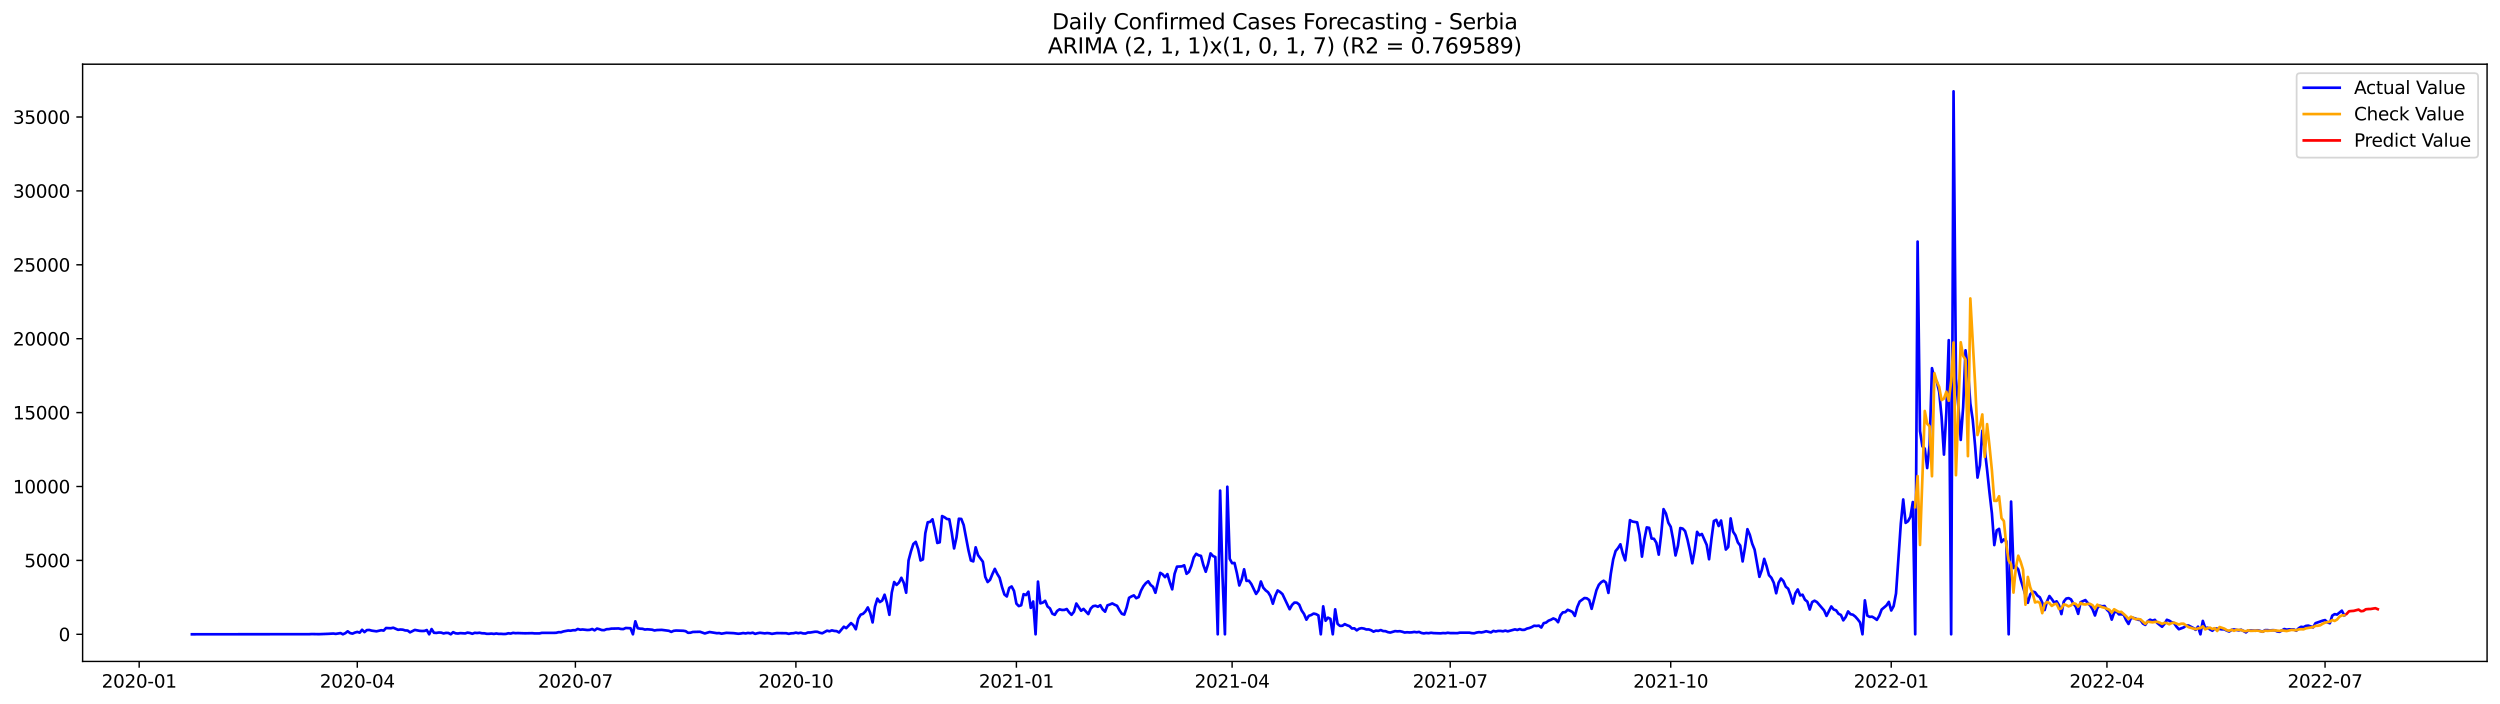 <?xml version="1.0" encoding="utf-8" standalone="no"?>
<!DOCTYPE svg PUBLIC "-//W3C//DTD SVG 1.1//EN"
  "http://www.w3.org/Graphics/SVG/1.1/DTD/svg11.dtd">
<svg xmlns:xlink="http://www.w3.org/1999/xlink" width="1392.412pt" height="392.274pt" viewBox="0 0 1392.412 392.274" xmlns="http://www.w3.org/2000/svg" version="1.1">
 <defs>
  <style type="text/css">*{stroke-linejoin: round; stroke-linecap: butt}</style>
 </defs>
 <g id="figure_1">
  <g id="patch_1">
   <path d="M 0 392.274 
L 1392.412 392.274 
L 1392.412 0 
L 0 0 
z
" style="fill: #ffffff"/>
  </g>
  <g id="axes_1">
   <g id="patch_2">
    <path d="M 46.013 368.396 
L 1385.213 368.396 
L 1385.213 35.755 
L 46.013 35.755 
z
" style="fill: #ffffff"/>
   </g>
   <g id="matplotlib.axis_1">
    <g id="xtick_1">
     <g id="line2d_1">
      <defs>
       <path id="md0fb410e6c" d="M 0 0 
L 0 3.5 
" style="stroke: #000000; stroke-width: 0.8"/>
      </defs>
      <g>
       <use xlink:href="#md0fb410e6c" x="77.517" y="368.396" style="stroke: #000000; stroke-width: 0.8"/>
      </g>
     </g>
     <g id="text_1">
      <!-- 2020-01 -->
      <g transform="translate(56.625 382.994)scale(0.1 -0.1)">
       <defs>
        <path id="DejaVuSans-32" d="M 1228 531 
L 3431 531 
L 3431 0 
L 469 0 
L 469 531 
Q 828 903 1448 1529 
Q 2069 2156 2228 2338 
Q 2531 2678 2651 2914 
Q 2772 3150 2772 3378 
Q 2772 3750 2511 3984 
Q 2250 4219 1831 4219 
Q 1534 4219 1204 4116 
Q 875 4013 500 3803 
L 500 4441 
Q 881 4594 1212 4672 
Q 1544 4750 1819 4750 
Q 2544 4750 2975 4387 
Q 3406 4025 3406 3419 
Q 3406 3131 3298 2873 
Q 3191 2616 2906 2266 
Q 2828 2175 2409 1742 
Q 1991 1309 1228 531 
z
" transform="scale(0.016)"/>
        <path id="DejaVuSans-30" d="M 2034 4250 
Q 1547 4250 1301 3770 
Q 1056 3291 1056 2328 
Q 1056 1369 1301 889 
Q 1547 409 2034 409 
Q 2525 409 2770 889 
Q 3016 1369 3016 2328 
Q 3016 3291 2770 3770 
Q 2525 4250 2034 4250 
z
M 2034 4750 
Q 2819 4750 3233 4129 
Q 3647 3509 3647 2328 
Q 3647 1150 3233 529 
Q 2819 -91 2034 -91 
Q 1250 -91 836 529 
Q 422 1150 422 2328 
Q 422 3509 836 4129 
Q 1250 4750 2034 4750 
z
" transform="scale(0.016)"/>
        <path id="DejaVuSans-2d" d="M 313 2009 
L 1997 2009 
L 1997 1497 
L 313 1497 
L 313 2009 
z
" transform="scale(0.016)"/>
        <path id="DejaVuSans-31" d="M 794 531 
L 1825 531 
L 1825 4091 
L 703 3866 
L 703 4441 
L 1819 4666 
L 2450 4666 
L 2450 531 
L 3481 531 
L 3481 0 
L 794 0 
L 794 531 
z
" transform="scale(0.016)"/>
       </defs>
       <use xlink:href="#DejaVuSans-32"/>
       <use xlink:href="#DejaVuSans-30" x="63.623"/>
       <use xlink:href="#DejaVuSans-32" x="127.246"/>
       <use xlink:href="#DejaVuSans-30" x="190.869"/>
       <use xlink:href="#DejaVuSans-2d" x="254.492"/>
       <use xlink:href="#DejaVuSans-30" x="290.576"/>
       <use xlink:href="#DejaVuSans-31" x="354.199"/>
      </g>
     </g>
    </g>
    <g id="xtick_2">
     <g id="line2d_2">
      <g>
       <use xlink:href="#md0fb410e6c" x="198.995" y="368.396" style="stroke: #000000; stroke-width: 0.8"/>
      </g>
     </g>
     <g id="text_2">
      <!-- 2020-04 -->
      <g transform="translate(178.104 382.994)scale(0.1 -0.1)">
       <defs>
        <path id="DejaVuSans-34" d="M 2419 4116 
L 825 1625 
L 2419 1625 
L 2419 4116 
z
M 2253 4666 
L 3047 4666 
L 3047 1625 
L 3713 1625 
L 3713 1100 
L 3047 1100 
L 3047 0 
L 2419 0 
L 2419 1100 
L 313 1100 
L 313 1709 
L 2253 4666 
z
" transform="scale(0.016)"/>
       </defs>
       <use xlink:href="#DejaVuSans-32"/>
       <use xlink:href="#DejaVuSans-30" x="63.623"/>
       <use xlink:href="#DejaVuSans-32" x="127.246"/>
       <use xlink:href="#DejaVuSans-30" x="190.869"/>
       <use xlink:href="#DejaVuSans-2d" x="254.492"/>
       <use xlink:href="#DejaVuSans-30" x="290.576"/>
       <use xlink:href="#DejaVuSans-34" x="354.199"/>
      </g>
     </g>
    </g>
    <g id="xtick_3">
     <g id="line2d_3">
      <g>
       <use xlink:href="#md0fb410e6c" x="320.474" y="368.396" style="stroke: #000000; stroke-width: 0.8"/>
      </g>
     </g>
     <g id="text_3">
      <!-- 2020-07 -->
      <g transform="translate(299.582 382.994)scale(0.1 -0.1)">
       <defs>
        <path id="DejaVuSans-37" d="M 525 4666 
L 3525 4666 
L 3525 4397 
L 1831 0 
L 1172 0 
L 2766 4134 
L 525 4134 
L 525 4666 
z
" transform="scale(0.016)"/>
       </defs>
       <use xlink:href="#DejaVuSans-32"/>
       <use xlink:href="#DejaVuSans-30" x="63.623"/>
       <use xlink:href="#DejaVuSans-32" x="127.246"/>
       <use xlink:href="#DejaVuSans-30" x="190.869"/>
       <use xlink:href="#DejaVuSans-2d" x="254.492"/>
       <use xlink:href="#DejaVuSans-30" x="290.576"/>
       <use xlink:href="#DejaVuSans-37" x="354.199"/>
      </g>
     </g>
    </g>
    <g id="xtick_4">
     <g id="line2d_4">
      <g>
       <use xlink:href="#md0fb410e6c" x="443.287" y="368.396" style="stroke: #000000; stroke-width: 0.8"/>
      </g>
     </g>
     <g id="text_4">
      <!-- 2020-10 -->
      <g transform="translate(422.396 382.994)scale(0.1 -0.1)">
       <use xlink:href="#DejaVuSans-32"/>
       <use xlink:href="#DejaVuSans-30" x="63.623"/>
       <use xlink:href="#DejaVuSans-32" x="127.246"/>
       <use xlink:href="#DejaVuSans-30" x="190.869"/>
       <use xlink:href="#DejaVuSans-2d" x="254.492"/>
       <use xlink:href="#DejaVuSans-31" x="290.576"/>
       <use xlink:href="#DejaVuSans-30" x="354.199"/>
      </g>
     </g>
    </g>
    <g id="xtick_5">
     <g id="line2d_5">
      <g>
       <use xlink:href="#md0fb410e6c" x="566.101" y="368.396" style="stroke: #000000; stroke-width: 0.8"/>
      </g>
     </g>
     <g id="text_5">
      <!-- 2021-01 -->
      <g transform="translate(545.209 382.994)scale(0.1 -0.1)">
       <use xlink:href="#DejaVuSans-32"/>
       <use xlink:href="#DejaVuSans-30" x="63.623"/>
       <use xlink:href="#DejaVuSans-32" x="127.246"/>
       <use xlink:href="#DejaVuSans-31" x="190.869"/>
       <use xlink:href="#DejaVuSans-2d" x="254.492"/>
       <use xlink:href="#DejaVuSans-30" x="290.576"/>
       <use xlink:href="#DejaVuSans-31" x="354.199"/>
      </g>
     </g>
    </g>
    <g id="xtick_6">
     <g id="line2d_6">
      <g>
       <use xlink:href="#md0fb410e6c" x="686.244" y="368.396" style="stroke: #000000; stroke-width: 0.8"/>
      </g>
     </g>
     <g id="text_6">
      <!-- 2021-04 -->
      <g transform="translate(665.353 382.994)scale(0.1 -0.1)">
       <use xlink:href="#DejaVuSans-32"/>
       <use xlink:href="#DejaVuSans-30" x="63.623"/>
       <use xlink:href="#DejaVuSans-32" x="127.246"/>
       <use xlink:href="#DejaVuSans-31" x="190.869"/>
       <use xlink:href="#DejaVuSans-2d" x="254.492"/>
       <use xlink:href="#DejaVuSans-30" x="290.576"/>
       <use xlink:href="#DejaVuSans-34" x="354.199"/>
      </g>
     </g>
    </g>
    <g id="xtick_7">
     <g id="line2d_7">
      <g>
       <use xlink:href="#md0fb410e6c" x="807.723" y="368.396" style="stroke: #000000; stroke-width: 0.8"/>
      </g>
     </g>
     <g id="text_7">
      <!-- 2021-07 -->
      <g transform="translate(786.831 382.994)scale(0.1 -0.1)">
       <use xlink:href="#DejaVuSans-32"/>
       <use xlink:href="#DejaVuSans-30" x="63.623"/>
       <use xlink:href="#DejaVuSans-32" x="127.246"/>
       <use xlink:href="#DejaVuSans-31" x="190.869"/>
       <use xlink:href="#DejaVuSans-2d" x="254.492"/>
       <use xlink:href="#DejaVuSans-30" x="290.576"/>
       <use xlink:href="#DejaVuSans-37" x="354.199"/>
      </g>
     </g>
    </g>
    <g id="xtick_8">
     <g id="line2d_8">
      <g>
       <use xlink:href="#md0fb410e6c" x="930.536" y="368.396" style="stroke: #000000; stroke-width: 0.8"/>
      </g>
     </g>
     <g id="text_8">
      <!-- 2021-10 -->
      <g transform="translate(909.645 382.994)scale(0.1 -0.1)">
       <use xlink:href="#DejaVuSans-32"/>
       <use xlink:href="#DejaVuSans-30" x="63.623"/>
       <use xlink:href="#DejaVuSans-32" x="127.246"/>
       <use xlink:href="#DejaVuSans-31" x="190.869"/>
       <use xlink:href="#DejaVuSans-2d" x="254.492"/>
       <use xlink:href="#DejaVuSans-31" x="290.576"/>
       <use xlink:href="#DejaVuSans-30" x="354.199"/>
      </g>
     </g>
    </g>
    <g id="xtick_9">
     <g id="line2d_9">
      <g>
       <use xlink:href="#md0fb410e6c" x="1053.349" y="368.396" style="stroke: #000000; stroke-width: 0.8"/>
      </g>
     </g>
     <g id="text_9">
      <!-- 2022-01 -->
      <g transform="translate(1032.458 382.994)scale(0.1 -0.1)">
       <use xlink:href="#DejaVuSans-32"/>
       <use xlink:href="#DejaVuSans-30" x="63.623"/>
       <use xlink:href="#DejaVuSans-32" x="127.246"/>
       <use xlink:href="#DejaVuSans-32" x="190.869"/>
       <use xlink:href="#DejaVuSans-2d" x="254.492"/>
       <use xlink:href="#DejaVuSans-30" x="290.576"/>
       <use xlink:href="#DejaVuSans-31" x="354.199"/>
      </g>
     </g>
    </g>
    <g id="xtick_10">
     <g id="line2d_10">
      <g>
       <use xlink:href="#md0fb410e6c" x="1173.493" y="368.396" style="stroke: #000000; stroke-width: 0.8"/>
      </g>
     </g>
     <g id="text_10">
      <!-- 2022-04 -->
      <g transform="translate(1152.601 382.994)scale(0.1 -0.1)">
       <use xlink:href="#DejaVuSans-32"/>
       <use xlink:href="#DejaVuSans-30" x="63.623"/>
       <use xlink:href="#DejaVuSans-32" x="127.246"/>
       <use xlink:href="#DejaVuSans-32" x="190.869"/>
       <use xlink:href="#DejaVuSans-2d" x="254.492"/>
       <use xlink:href="#DejaVuSans-30" x="290.576"/>
       <use xlink:href="#DejaVuSans-34" x="354.199"/>
      </g>
     </g>
    </g>
    <g id="xtick_11">
     <g id="line2d_11">
      <g>
       <use xlink:href="#md0fb410e6c" x="1294.971" y="368.396" style="stroke: #000000; stroke-width: 0.8"/>
      </g>
     </g>
     <g id="text_11">
      <!-- 2022-07 -->
      <g transform="translate(1274.08 382.994)scale(0.1 -0.1)">
       <use xlink:href="#DejaVuSans-32"/>
       <use xlink:href="#DejaVuSans-30" x="63.623"/>
       <use xlink:href="#DejaVuSans-32" x="127.246"/>
       <use xlink:href="#DejaVuSans-32" x="190.869"/>
       <use xlink:href="#DejaVuSans-2d" x="254.492"/>
       <use xlink:href="#DejaVuSans-30" x="290.576"/>
       <use xlink:href="#DejaVuSans-37" x="354.199"/>
      </g>
     </g>
    </g>
   </g>
   <g id="matplotlib.axis_2">
    <g id="ytick_1">
     <g id="line2d_12">
      <defs>
       <path id="m4ee1e37793" d="M 0 0 
L -3.5 0 
" style="stroke: #000000; stroke-width: 0.8"/>
      </defs>
      <g>
       <use xlink:href="#m4ee1e37793" x="46.013" y="353.276" style="stroke: #000000; stroke-width: 0.8"/>
      </g>
     </g>
     <g id="text_12">
      <!-- 0 -->
      <g transform="translate(32.65 357.075)scale(0.1 -0.1)">
       <use xlink:href="#DejaVuSans-30"/>
      </g>
     </g>
    </g>
    <g id="ytick_2">
     <g id="line2d_13">
      <g>
       <use xlink:href="#m4ee1e37793" x="46.013" y="312.118" style="stroke: #000000; stroke-width: 0.8"/>
      </g>
     </g>
     <g id="text_13">
      <!-- 5000 -->
      <g transform="translate(13.562 315.917)scale(0.1 -0.1)">
       <defs>
        <path id="DejaVuSans-35" d="M 691 4666 
L 3169 4666 
L 3169 4134 
L 1269 4134 
L 1269 2991 
Q 1406 3038 1543 3061 
Q 1681 3084 1819 3084 
Q 2600 3084 3056 2656 
Q 3513 2228 3513 1497 
Q 3513 744 3044 326 
Q 2575 -91 1722 -91 
Q 1428 -91 1123 -41 
Q 819 9 494 109 
L 494 744 
Q 775 591 1075 516 
Q 1375 441 1709 441 
Q 2250 441 2565 725 
Q 2881 1009 2881 1497 
Q 2881 1984 2565 2268 
Q 2250 2553 1709 2553 
Q 1456 2553 1204 2497 
Q 953 2441 691 2322 
L 691 4666 
z
" transform="scale(0.016)"/>
       </defs>
       <use xlink:href="#DejaVuSans-35"/>
       <use xlink:href="#DejaVuSans-30" x="63.623"/>
       <use xlink:href="#DejaVuSans-30" x="127.246"/>
       <use xlink:href="#DejaVuSans-30" x="190.869"/>
      </g>
     </g>
    </g>
    <g id="ytick_3">
     <g id="line2d_14">
      <g>
       <use xlink:href="#m4ee1e37793" x="46.013" y="270.961" style="stroke: #000000; stroke-width: 0.8"/>
      </g>
     </g>
     <g id="text_14">
      <!-- 10000 -->
      <g transform="translate(7.2 274.76)scale(0.1 -0.1)">
       <use xlink:href="#DejaVuSans-31"/>
       <use xlink:href="#DejaVuSans-30" x="63.623"/>
       <use xlink:href="#DejaVuSans-30" x="127.246"/>
       <use xlink:href="#DejaVuSans-30" x="190.869"/>
       <use xlink:href="#DejaVuSans-30" x="254.492"/>
      </g>
     </g>
    </g>
    <g id="ytick_4">
     <g id="line2d_15">
      <g>
       <use xlink:href="#m4ee1e37793" x="46.013" y="229.803" style="stroke: #000000; stroke-width: 0.8"/>
      </g>
     </g>
     <g id="text_15">
      <!-- 15000 -->
      <g transform="translate(7.2 233.602)scale(0.1 -0.1)">
       <use xlink:href="#DejaVuSans-31"/>
       <use xlink:href="#DejaVuSans-35" x="63.623"/>
       <use xlink:href="#DejaVuSans-30" x="127.246"/>
       <use xlink:href="#DejaVuSans-30" x="190.869"/>
       <use xlink:href="#DejaVuSans-30" x="254.492"/>
      </g>
     </g>
    </g>
    <g id="ytick_5">
     <g id="line2d_16">
      <g>
       <use xlink:href="#m4ee1e37793" x="46.013" y="188.646" style="stroke: #000000; stroke-width: 0.8"/>
      </g>
     </g>
     <g id="text_16">
      <!-- 20000 -->
      <g transform="translate(7.2 192.445)scale(0.1 -0.1)">
       <use xlink:href="#DejaVuSans-32"/>
       <use xlink:href="#DejaVuSans-30" x="63.623"/>
       <use xlink:href="#DejaVuSans-30" x="127.246"/>
       <use xlink:href="#DejaVuSans-30" x="190.869"/>
       <use xlink:href="#DejaVuSans-30" x="254.492"/>
      </g>
     </g>
    </g>
    <g id="ytick_6">
     <g id="line2d_17">
      <g>
       <use xlink:href="#m4ee1e37793" x="46.013" y="147.488" style="stroke: #000000; stroke-width: 0.8"/>
      </g>
     </g>
     <g id="text_17">
      <!-- 25000 -->
      <g transform="translate(7.2 151.288)scale(0.1 -0.1)">
       <use xlink:href="#DejaVuSans-32"/>
       <use xlink:href="#DejaVuSans-35" x="63.623"/>
       <use xlink:href="#DejaVuSans-30" x="127.246"/>
       <use xlink:href="#DejaVuSans-30" x="190.869"/>
       <use xlink:href="#DejaVuSans-30" x="254.492"/>
      </g>
     </g>
    </g>
    <g id="ytick_7">
     <g id="line2d_18">
      <g>
       <use xlink:href="#m4ee1e37793" x="46.013" y="106.331" style="stroke: #000000; stroke-width: 0.8"/>
      </g>
     </g>
     <g id="text_18">
      <!-- 30000 -->
      <g transform="translate(7.2 110.13)scale(0.1 -0.1)">
       <defs>
        <path id="DejaVuSans-33" d="M 2597 2516 
Q 3050 2419 3304 2112 
Q 3559 1806 3559 1356 
Q 3559 666 3084 287 
Q 2609 -91 1734 -91 
Q 1441 -91 1130 -33 
Q 819 25 488 141 
L 488 750 
Q 750 597 1062 519 
Q 1375 441 1716 441 
Q 2309 441 2620 675 
Q 2931 909 2931 1356 
Q 2931 1769 2642 2001 
Q 2353 2234 1838 2234 
L 1294 2234 
L 1294 2753 
L 1863 2753 
Q 2328 2753 2575 2939 
Q 2822 3125 2822 3475 
Q 2822 3834 2567 4026 
Q 2313 4219 1838 4219 
Q 1578 4219 1281 4162 
Q 984 4106 628 3988 
L 628 4550 
Q 988 4650 1302 4700 
Q 1616 4750 1894 4750 
Q 2613 4750 3031 4423 
Q 3450 4097 3450 3541 
Q 3450 3153 3228 2886 
Q 3006 2619 2597 2516 
z
" transform="scale(0.016)"/>
       </defs>
       <use xlink:href="#DejaVuSans-33"/>
       <use xlink:href="#DejaVuSans-30" x="63.623"/>
       <use xlink:href="#DejaVuSans-30" x="127.246"/>
       <use xlink:href="#DejaVuSans-30" x="190.869"/>
       <use xlink:href="#DejaVuSans-30" x="254.492"/>
      </g>
     </g>
    </g>
    <g id="ytick_8">
     <g id="line2d_19">
      <g>
       <use xlink:href="#m4ee1e37793" x="46.013" y="65.174" style="stroke: #000000; stroke-width: 0.8"/>
      </g>
     </g>
     <g id="text_19">
      <!-- 35000 -->
      <g transform="translate(7.2 68.973)scale(0.1 -0.1)">
       <use xlink:href="#DejaVuSans-33"/>
       <use xlink:href="#DejaVuSans-35" x="63.623"/>
       <use xlink:href="#DejaVuSans-30" x="127.246"/>
       <use xlink:href="#DejaVuSans-30" x="190.869"/>
       <use xlink:href="#DejaVuSans-30" x="254.492"/>
      </g>
     </g>
    </g>
   </g>
   <g id="line2d_20">
    <path d="M 106.885 353.276 
L 172.297 353.218 
L 173.632 353.144 
L 177.636 353.218 
L 182.976 353.012 
L 185.646 352.856 
L 186.981 353.053 
L 189.651 352.609 
L 190.986 353.276 
L 192.321 352.675 
L 193.656 351.613 
L 194.99 352.601 
L 196.325 352.913 
L 197.66 352.329 
L 198.995 351.958 
L 200.33 352.362 
L 201.665 350.765 
L 203 352.057 
L 204.335 350.938 
L 205.67 350.872 
L 207.005 351.242 
L 209.675 351.621 
L 212.345 351.012 
L 213.679 351.218 
L 215.014 349.785 
L 217.684 349.917 
L 219.019 349.612 
L 221.689 350.773 
L 223.024 350.608 
L 224.359 350.707 
L 225.694 351.135 
L 227.029 351.185 
L 228.364 352.189 
L 231.034 350.839 
L 233.703 351.358 
L 235.038 351.448 
L 236.373 351.407 
L 237.708 350.93 
L 239.043 353.276 
L 240.378 350.37 
L 241.713 352.436 
L 243.048 352.51 
L 244.383 352.288 
L 245.718 352.337 
L 247.053 352.806 
L 248.388 352.494 
L 249.723 352.543 
L 251.057 353.276 
L 252.392 352.09 
L 253.727 352.724 
L 255.062 352.847 
L 256.397 352.625 
L 259.067 352.798 
L 260.402 352.337 
L 261.737 352.543 
L 263.072 352.996 
L 264.407 352.452 
L 265.742 352.568 
L 267.077 352.411 
L 268.412 352.716 
L 269.746 352.724 
L 271.081 352.996 
L 272.416 352.996 
L 273.751 352.88 
L 275.086 353.07 
L 276.421 352.831 
L 277.756 353.053 
L 279.091 353.02 
L 280.426 353.127 
L 281.761 353.078 
L 283.096 352.708 
L 284.431 352.88 
L 285.766 352.485 
L 287.101 352.666 
L 288.435 352.601 
L 292.44 352.732 
L 296.445 352.65 
L 297.78 352.79 
L 300.45 352.79 
L 301.785 352.485 
L 308.459 352.485 
L 309.794 352.436 
L 311.129 352.098 
L 312.464 352.148 
L 313.799 351.687 
L 316.469 351.185 
L 317.804 351.283 
L 319.139 351.004 
L 320.474 351.037 
L 321.809 350.32 
L 323.144 350.732 
L 324.479 350.6 
L 327.148 350.897 
L 328.483 350.814 
L 329.818 350.337 
L 331.153 351.086 
L 332.488 350.098 
L 333.823 350.436 
L 335.158 350.913 
L 336.493 350.979 
L 337.828 350.444 
L 339.163 350.386 
L 340.498 350.123 
L 343.168 350.073 
L 344.502 350.016 
L 345.837 350.32 
L 347.172 350.378 
L 348.507 349.769 
L 351.177 349.909 
L 352.512 353.276 
L 353.847 346.048 
L 355.182 349.892 
L 356.517 350.156 
L 357.852 350.213 
L 359.187 350.633 
L 360.522 350.485 
L 363.191 350.716 
L 364.526 351.152 
L 365.861 350.913 
L 368.531 350.814 
L 372.536 351.333 
L 373.871 351.934 
L 375.206 351.341 
L 376.541 351.185 
L 380.546 351.316 
L 381.88 351.539 
L 383.215 352.452 
L 384.55 352.387 
L 385.885 351.975 
L 389.89 351.876 
L 392.56 352.806 
L 395.23 352.008 
L 399.235 352.658 
L 400.569 352.592 
L 401.904 352.938 
L 404.574 352.461 
L 408.579 352.642 
L 411.249 352.979 
L 412.584 352.839 
L 413.919 352.584 
L 415.254 352.798 
L 416.589 352.518 
L 417.924 352.683 
L 419.258 352.387 
L 420.593 353.037 
L 421.928 352.666 
L 423.263 352.436 
L 425.933 352.765 
L 427.268 352.592 
L 428.603 352.716 
L 429.938 353.029 
L 432.608 352.609 
L 436.613 352.666 
L 437.947 352.683 
L 439.282 353.029 
L 440.617 352.74 
L 441.952 352.683 
L 443.287 352.362 
L 444.622 352.675 
L 445.957 352.395 
L 447.292 352.79 
L 448.627 352.856 
L 449.962 352.288 
L 451.297 352.279 
L 453.967 351.851 
L 455.301 351.893 
L 456.636 352.436 
L 457.971 352.724 
L 460.641 351.259 
L 461.976 351.605 
L 463.311 351.094 
L 464.646 351.407 
L 465.981 351.514 
L 467.316 352.271 
L 469.986 349.061 
L 471.321 349.851 
L 473.99 347.044 
L 475.325 348.221 
L 476.66 350.469 
L 477.995 344.608 
L 479.33 342.344 
L 480.665 341.883 
L 482 340.558 
L 483.335 338.319 
L 484.67 341.348 
L 486.005 346.674 
L 487.34 337.817 
L 488.675 333.421 
L 490.01 335.323 
L 491.345 334.491 
L 492.679 331.24 
L 494.014 335.891 
L 495.349 342.426 
L 496.684 330.038 
L 498.019 324.169 
L 499.354 325.774 
L 500.689 324.474 
L 502.024 321.815 
L 503.359 324.613 
L 504.694 330.12 
L 506.029 312.167 
L 507.364 307.072 
L 508.699 302.989 
L 510.034 301.796 
L 511.368 305.747 
L 512.703 312.159 
L 514.038 311.567 
L 515.373 296.956 
L 516.708 290.889 
L 518.043 290.667 
L 519.378 289.235 
L 520.713 295.318 
L 522.048 302.413 
L 523.383 302.043 
L 524.718 287.432 
L 526.053 288.09 
L 527.388 289.053 
L 528.723 289.218 
L 530.057 296.454 
L 531.392 305.459 
L 532.727 299.302 
L 534.062 288.922 
L 535.397 289.037 
L 536.732 292.42 
L 539.402 306.529 
L 540.737 312.159 
L 542.072 312.678 
L 543.407 304.841 
L 544.742 309.212 
L 547.412 312.859 
L 548.746 321.271 
L 550.081 324.185 
L 551.416 322.942 
L 552.751 319.691 
L 554.086 316.843 
L 555.421 319.601 
L 556.756 321.807 
L 558.091 326.935 
L 559.426 331.108 
L 560.761 332.211 
L 562.096 327.462 
L 563.431 326.638 
L 564.766 329.141 
L 566.101 336.203 
L 567.435 337.578 
L 568.77 337.092 
L 570.105 330.927 
L 571.44 331.437 
L 572.775 329.552 
L 574.11 338.566 
L 575.445 335.018 
L 576.78 353.276 
L 578.115 323.938 
L 579.45 336.047 
L 580.785 335.644 
L 582.12 334.615 
L 583.455 337.792 
L 584.79 338.862 
L 586.124 341.809 
L 587.459 342.435 
L 588.794 340.286 
L 590.129 339.381 
L 591.464 339.726 
L 592.799 339.71 
L 594.134 339.208 
L 595.469 341.068 
L 596.804 342.426 
L 598.139 340.739 
L 599.474 336.154 
L 602.144 340.171 
L 603.479 339.142 
L 606.148 342.031 
L 607.483 338.961 
L 608.818 337.611 
L 610.153 337.372 
L 611.488 337.94 
L 612.823 337.076 
L 614.158 339.414 
L 615.493 340.69 
L 616.828 337.142 
L 618.163 336.697 
L 619.498 336.088 
L 620.833 336.813 
L 622.168 337.405 
L 623.502 339.924 
L 624.837 341.867 
L 626.172 342.319 
L 627.507 338.377 
L 628.842 332.968 
L 630.177 332.195 
L 631.512 331.61 
L 632.847 333.174 
L 634.182 332.549 
L 635.517 328.943 
L 636.852 326.466 
L 638.187 324.795 
L 639.522 323.741 
L 640.857 325.791 
L 642.191 326.852 
L 643.526 330.153 
L 646.196 319.057 
L 647.531 319.889 
L 648.866 321.453 
L 650.201 319.765 
L 651.536 324.309 
L 652.871 328.235 
L 654.206 319.601 
L 655.541 315.608 
L 658.211 315.452 
L 659.546 314.851 
L 660.88 319.592 
L 662.215 318.489 
L 663.55 315.131 
L 664.885 310.464 
L 666.22 308.447 
L 667.555 309.27 
L 668.89 309.607 
L 670.225 314.695 
L 671.56 318.44 
L 672.895 314.02 
L 674.23 308.208 
L 675.565 309.673 
L 676.9 310.258 
L 678.235 353.276 
L 679.569 273.249 
L 680.904 321.263 
L 682.239 353.276 
L 683.574 271.101 
L 684.909 311.237 
L 686.244 313.682 
L 687.579 313.55 
L 688.914 319.255 
L 690.249 326.079 
L 691.584 322.77 
L 692.919 317.073 
L 694.254 323.519 
L 695.589 323.436 
L 696.924 325.247 
L 699.593 330.787 
L 700.928 328.869 
L 702.263 323.873 
L 703.598 327.313 
L 704.933 328.82 
L 706.268 329.849 
L 707.603 332.014 
L 708.938 336.245 
L 710.273 331.841 
L 711.608 328.869 
L 712.943 329.701 
L 714.278 330.894 
L 718.282 339.323 
L 719.617 336.92 
L 720.952 335.619 
L 722.287 335.677 
L 723.622 336.755 
L 724.957 339.998 
L 726.292 341.965 
L 727.627 345.135 
L 728.962 342.994 
L 730.297 342.542 
L 731.632 341.735 
L 732.967 342.031 
L 734.301 342.764 
L 735.636 353.276 
L 736.971 337.718 
L 738.306 345.719 
L 739.641 344.015 
L 740.976 344.665 
L 742.311 353.276 
L 743.646 339.381 
L 744.981 347.472 
L 746.316 348.6 
L 747.651 348.542 
L 748.986 347.629 
L 750.321 348.263 
L 751.656 348.748 
L 752.99 350.057 
L 754.325 349.95 
L 755.66 351.086 
L 756.995 350.18 
L 758.33 349.868 
L 759.665 350.09 
L 761 350.592 
L 762.335 350.559 
L 763.67 351.02 
L 765.005 351.81 
L 766.34 351.234 
L 767.675 351.382 
L 769.01 350.913 
L 770.345 351.481 
L 771.679 351.547 
L 773.014 352.082 
L 774.349 352.321 
L 777.019 351.514 
L 778.354 351.646 
L 779.689 351.547 
L 781.024 351.86 
L 782.359 352.296 
L 783.694 352.14 
L 785.029 352.255 
L 786.364 352.189 
L 787.699 351.958 
L 789.034 352.164 
L 790.368 351.942 
L 791.703 352.543 
L 793.038 352.782 
L 794.373 352.551 
L 795.708 352.683 
L 797.043 352.428 
L 798.378 352.617 
L 802.383 352.757 
L 803.718 352.584 
L 805.053 352.675 
L 806.388 352.419 
L 807.723 352.609 
L 810.392 352.625 
L 811.727 352.642 
L 813.062 352.37 
L 818.402 352.37 
L 819.737 352.642 
L 821.072 352.708 
L 822.407 352.304 
L 823.742 352.082 
L 825.077 352.247 
L 826.412 351.991 
L 827.746 351.58 
L 830.416 352.247 
L 831.751 351.407 
L 833.086 351.72 
L 834.421 351.399 
L 835.756 351.399 
L 837.091 351.613 
L 838.426 351.226 
L 839.761 351.637 
L 843.766 350.543 
L 845.101 350.872 
L 846.435 350.37 
L 847.77 350.823 
L 849.105 350.781 
L 850.44 350.098 
L 851.775 349.785 
L 853.11 349.267 
L 854.445 348.509 
L 855.78 348.633 
L 857.115 348.468 
L 858.45 349.514 
L 859.785 347.085 
L 861.12 346.756 
L 862.455 345.694 
L 863.79 345.184 
L 865.124 344.451 
L 866.459 345.003 
L 867.794 346.55 
L 869.129 342.673 
L 870.464 341.06 
L 871.799 340.953 
L 873.134 339.644 
L 874.469 340.171 
L 875.804 340.846 
L 877.139 343.052 
L 878.474 338.154 
L 879.809 335.035 
L 882.479 333.075 
L 883.813 333.24 
L 885.148 334.228 
L 886.483 339.101 
L 889.153 328.737 
L 890.488 325.733 
L 891.823 324.268 
L 893.158 323.453 
L 894.493 324.49 
L 895.828 330.227 
L 897.163 319.502 
L 898.498 311.55 
L 899.833 306.908 
L 901.168 305.278 
L 902.502 303.154 
L 903.837 308.323 
L 905.172 312.093 
L 906.507 301.837 
L 907.842 289.704 
L 909.177 290.486 
L 911.847 290.947 
L 913.182 297.754 
L 914.517 310.019 
L 915.852 300.396 
L 917.187 293.745 
L 918.522 294.001 
L 919.857 299.935 
L 921.191 300.084 
L 922.526 302.306 
L 923.861 308.916 
L 925.196 297.828 
L 926.531 283.58 
L 927.866 286.016 
L 929.201 291.136 
L 930.536 293.424 
L 931.871 300.495 
L 933.206 309.369 
L 934.541 304.027 
L 935.876 294.091 
L 937.211 294.42 
L 938.546 295.836 
L 939.88 300.586 
L 941.215 306.71 
L 942.55 313.74 
L 943.885 306.356 
L 945.22 296.231 
L 946.555 298.133 
L 947.89 297.417 
L 950.56 303.467 
L 951.895 311.484 
L 953.23 300.092 
L 954.565 290.189 
L 955.9 289.523 
L 957.235 292.963 
L 958.569 289.926 
L 961.239 306.084 
L 962.574 304.644 
L 963.909 288.741 
L 965.244 296.083 
L 966.579 298.149 
L 967.914 302.1 
L 969.249 303.878 
L 970.584 312.703 
L 971.919 304.743 
L 973.254 294.741 
L 974.589 297.911 
L 975.924 302.849 
L 977.258 306.15 
L 979.928 321.271 
L 981.263 317.485 
L 982.598 311.27 
L 983.933 315.361 
L 985.268 320.366 
L 986.603 321.815 
L 987.938 324.597 
L 989.273 330.417 
L 990.608 324.572 
L 991.943 322.218 
L 993.278 323.642 
L 994.612 326.778 
L 995.947 327.873 
L 997.282 331.479 
L 998.617 336.146 
L 999.952 330.466 
L 1001.287 328.309 
L 1002.622 331.618 
L 1003.957 331.24 
L 1005.292 334.022 
L 1006.627 335.076 
L 1007.962 339.496 
L 1009.297 335.331 
L 1010.632 334.574 
L 1011.967 335.331 
L 1014.636 338.451 
L 1015.971 339.998 
L 1017.306 343.036 
L 1019.976 337.767 
L 1021.311 339.488 
L 1022.646 339.94 
L 1023.981 341.858 
L 1025.316 342.5 
L 1026.651 345.505 
L 1027.986 343.669 
L 1029.321 340.541 
L 1030.656 342.089 
L 1031.99 342.369 
L 1033.325 343.406 
L 1034.66 344.921 
L 1035.995 346.674 
L 1037.33 353.276 
L 1038.665 334.376 
L 1040 342.838 
L 1041.335 343.587 
L 1042.67 343.455 
L 1044.005 344.237 
L 1045.34 345.242 
L 1046.675 342.994 
L 1048.01 339.48 
L 1050.679 337.232 
L 1052.014 335.232 
L 1053.349 340.023 
L 1054.684 337.578 
L 1056.019 330.515 
L 1058.689 291.638 
L 1060.024 278.188 
L 1061.359 291.218 
L 1062.694 290.288 
L 1064.029 287.843 
L 1065.364 279.612 
L 1066.699 353.276 
L 1068.034 134.565 
L 1069.368 240.068 
L 1070.703 248.563 
L 1072.038 249.896 
L 1073.373 260.688 
L 1074.708 247.937 
L 1076.043 205.059 
L 1077.378 210.723 
L 1078.713 212.476 
L 1080.048 218.254 
L 1081.383 232.133 
L 1082.718 253.189 
L 1084.053 229.425 
L 1085.388 189.461 
L 1086.723 353.276 
L 1088.057 50.876 
L 1089.392 211.003 
L 1090.727 226.305 
L 1092.062 245.007 
L 1093.397 226.906 
L 1094.732 195.116 
L 1096.067 206.335 
L 1097.402 224.675 
L 1098.737 233.763 
L 1100.072 248.439 
L 1101.407 266.005 
L 1102.742 259.116 
L 1104.077 239.912 
L 1105.412 250.119 
L 1106.746 261.733 
L 1108.081 274.418 
L 1109.416 285.884 
L 1110.751 303.59 
L 1112.086 295.408 
L 1113.421 294.552 
L 1114.756 301.919 
L 1116.091 300.405 
L 1117.426 301.434 
L 1118.761 353.276 
L 1120.096 279.365 
L 1121.431 316.374 
L 1122.766 315.485 
L 1124.101 317.156 
L 1125.435 322.671 
L 1129.44 335.742 
L 1130.775 331.026 
L 1132.11 329.519 
L 1133.445 329.849 
L 1134.78 331.709 
L 1136.115 332.664 
L 1137.45 335.611 
L 1138.785 339.768 
L 1140.12 334.911 
L 1141.455 331.972 
L 1142.79 333.709 
L 1144.124 335.668 
L 1145.459 334.919 
L 1146.794 337.084 
L 1148.129 342.031 
L 1149.464 335.076 
L 1150.799 333.396 
L 1152.134 333.117 
L 1153.469 333.833 
L 1154.804 336.187 
L 1156.139 337.899 
L 1157.474 341.891 
L 1158.809 335.413 
L 1161.479 334.228 
L 1162.813 335.858 
L 1164.148 337.232 
L 1165.483 339.34 
L 1166.818 342.797 
L 1168.153 338.599 
L 1169.488 337.364 
L 1170.823 337.702 
L 1172.158 337.512 
L 1173.493 339.603 
L 1174.828 340.92 
L 1176.163 345.102 
L 1177.498 341.167 
L 1178.833 340.591 
L 1180.168 342.155 
L 1181.502 342.13 
L 1182.837 342.435 
L 1184.172 345.373 
L 1185.507 347.522 
L 1186.842 344.254 
L 1188.177 344.147 
L 1189.512 344.575 
L 1190.847 345.176 
L 1192.182 345.357 
L 1193.517 347.283 
L 1194.852 348.049 
L 1196.187 346.015 
L 1197.522 345.151 
L 1198.857 345.694 
L 1200.191 345.233 
L 1201.526 346.995 
L 1204.196 349.077 
L 1205.531 347.522 
L 1206.866 345.2 
L 1208.201 345.694 
L 1209.536 346.55 
L 1210.871 347.02 
L 1212.206 348.987 
L 1213.541 350.46 
L 1216.211 349.464 
L 1217.546 348.427 
L 1218.88 348.361 
L 1221.55 349.752 
L 1222.885 350.79 
L 1224.22 349.028 
L 1225.555 353.276 
L 1226.89 345.834 
L 1228.225 349.769 
L 1229.56 349.612 
L 1230.895 350.584 
L 1232.23 351.308 
L 1233.565 349.95 
L 1237.569 350.526 
L 1238.904 350.51 
L 1240.239 351.242 
L 1241.574 351.744 
L 1242.909 350.839 
L 1244.244 350.567 
L 1246.914 351.102 
L 1248.249 350.724 
L 1250.919 352.222 
L 1252.254 351.069 
L 1254.924 351.226 
L 1256.258 351.283 
L 1257.593 351.045 
L 1260.263 351.86 
L 1261.598 350.962 
L 1262.933 350.962 
L 1264.268 351.152 
L 1265.603 350.995 
L 1266.938 351.037 
L 1268.273 351.67 
L 1269.608 351.917 
L 1272.278 350.345 
L 1273.612 350.707 
L 1274.947 350.501 
L 1277.617 350.592 
L 1278.952 351.283 
L 1280.287 349.917 
L 1281.622 349.102 
L 1282.957 349.324 
L 1284.292 348.616 
L 1285.627 348.444 
L 1286.962 348.872 
L 1288.297 349.423 
L 1289.632 347.094 
L 1293.636 345.694 
L 1294.971 345.373 
L 1296.306 346.624 
L 1297.641 347.11 
L 1298.976 342.904 
L 1300.311 342.048 
L 1301.646 342.295 
L 1304.316 340.113 
L 1305.651 342.731 
L 1305.651 342.731 
" clip-path="url(#pcd4a9f6c5b)" style="fill: none; stroke: #0000ff; stroke-width: 1.5; stroke-linecap: square"/>
   </g>
   <g id="line2d_21">
    <path d="M 1066.699 282.465 
L 1068.034 265.145 
L 1069.368 303.526 
L 1072.038 228.89 
L 1073.373 236.028 
L 1074.708 237.41 
L 1076.043 265.246 
L 1077.378 207.848 
L 1078.713 212.48 
L 1080.048 215.485 
L 1081.383 222.854 
L 1082.718 221.978 
L 1084.053 218.212 
L 1085.388 223.215 
L 1086.723 212.18 
L 1088.057 190.764 
L 1089.392 264.667 
L 1092.062 190.64 
L 1093.397 198.253 
L 1094.732 200.232 
L 1096.067 254.064 
L 1097.402 166.22 
L 1100.072 213.842 
L 1101.407 242.295 
L 1102.742 237.651 
L 1104.077 230.825 
L 1105.412 254.48 
L 1106.746 236.228 
L 1108.081 248.443 
L 1109.416 261.923 
L 1110.751 278.949 
L 1112.086 278.945 
L 1113.421 276.383 
L 1114.756 288.589 
L 1116.091 290.212 
L 1117.426 303.519 
L 1118.761 312.239 
L 1120.096 314.276 
L 1121.431 330.056 
L 1122.766 316.131 
L 1124.101 309.508 
L 1125.435 312.918 
L 1126.77 317.325 
L 1128.105 336.805 
L 1129.44 321.33 
L 1130.775 327.133 
L 1132.11 330.445 
L 1133.445 335.545 
L 1134.78 335.121 
L 1136.115 335.774 
L 1137.45 341.499 
L 1138.785 336.384 
L 1140.12 335.303 
L 1141.455 335.896 
L 1142.79 337.471 
L 1144.124 336.545 
L 1145.459 336.26 
L 1146.794 339.257 
L 1148.129 338.876 
L 1149.464 336.588 
L 1150.799 336.965 
L 1152.134 337.744 
L 1153.469 337.166 
L 1154.804 336.002 
L 1156.139 336.333 
L 1157.474 337.858 
L 1158.809 335.833 
L 1160.144 336.528 
L 1161.479 336.684 
L 1162.813 336.356 
L 1164.148 336.351 
L 1165.483 337.1 
L 1166.818 338.987 
L 1168.153 336.775 
L 1169.488 337.617 
L 1170.823 338.184 
L 1172.158 338.517 
L 1174.828 339.6 
L 1176.163 341.193 
L 1177.498 339.332 
L 1180.168 340.883 
L 1181.502 340.767 
L 1184.172 343.201 
L 1185.507 344.769 
L 1186.842 343.465 
L 1189.512 344.904 
L 1190.847 344.769 
L 1192.182 344.989 
L 1194.852 347.443 
L 1196.187 346.227 
L 1198.857 346.621 
L 1200.191 346.4 
L 1201.526 346.325 
L 1202.861 346.782 
L 1204.196 347.494 
L 1205.531 346.886 
L 1206.866 347.066 
L 1208.201 347.716 
L 1209.536 347.025 
L 1210.871 346.786 
L 1213.541 347.832 
L 1214.876 347.368 
L 1216.211 347.374 
L 1218.88 349.29 
L 1222.885 350.439 
L 1224.22 349.996 
L 1225.555 349.829 
L 1226.89 348.846 
L 1228.225 350.529 
L 1229.56 349.951 
L 1230.895 349.585 
L 1232.23 350.347 
L 1233.565 349.89 
L 1234.9 351.434 
L 1236.235 349.233 
L 1238.904 350.129 
L 1240.239 351 
L 1241.574 351.319 
L 1242.909 350.763 
L 1244.244 351.344 
L 1245.579 350.792 
L 1248.249 350.882 
L 1249.584 351.43 
L 1250.919 351.573 
L 1252.254 351.052 
L 1253.589 351.389 
L 1257.593 351.23 
L 1258.928 351.586 
L 1260.263 351.813 
L 1261.598 351.272 
L 1262.933 351.359 
L 1266.938 351.092 
L 1269.608 351.397 
L 1270.943 351.106 
L 1273.612 351.476 
L 1276.282 350.84 
L 1278.952 351.054 
L 1280.287 350.549 
L 1281.622 350.462 
L 1282.957 350.521 
L 1284.292 349.973 
L 1288.297 349.278 
L 1289.632 348.569 
L 1290.967 348.529 
L 1292.301 348.259 
L 1293.636 347.411 
L 1294.971 346.794 
L 1297.641 346.22 
L 1298.976 345.376 
L 1300.311 345.843 
L 1301.646 345.077 
L 1302.981 343.521 
L 1304.316 342.762 
L 1305.651 342.719 
L 1305.651 342.719 
" clip-path="url(#pcd4a9f6c5b)" style="fill: none; stroke: #ffa500; stroke-width: 1.5; stroke-linecap: square"/>
   </g>
   <g id="line2d_22">
    <path d="M 1306.986 341.91 
L 1308.321 340.46 
L 1309.656 340.326 
L 1310.99 340.228 
L 1312.325 339.866 
L 1313.66 339.524 
L 1314.995 340.428 
L 1316.33 340.251 
L 1317.665 339.351 
L 1319 339.209 
L 1320.335 339.191 
L 1321.67 338.963 
L 1323.005 338.752 
L 1324.34 339.303 
" clip-path="url(#pcd4a9f6c5b)" style="fill: none; stroke: #ff0000; stroke-width: 1.5; stroke-linecap: square"/>
   </g>
   <g id="patch_3">
    <path d="M 46.013 368.396 
L 46.013 35.755 
" style="fill: none; stroke: #000000; stroke-width: 0.8; stroke-linejoin: miter; stroke-linecap: square"/>
   </g>
   <g id="patch_4">
    <path d="M 1385.213 368.396 
L 1385.213 35.755 
" style="fill: none; stroke: #000000; stroke-width: 0.8; stroke-linejoin: miter; stroke-linecap: square"/>
   </g>
   <g id="patch_5">
    <path d="M 46.013 368.396 
L 1385.213 368.396 
" style="fill: none; stroke: #000000; stroke-width: 0.8; stroke-linejoin: miter; stroke-linecap: square"/>
   </g>
   <g id="patch_6">
    <path d="M 46.013 35.755 
L 1385.213 35.755 
" style="fill: none; stroke: #000000; stroke-width: 0.8; stroke-linejoin: miter; stroke-linecap: square"/>
   </g>
   <g id="text_20">
    <!-- Daily Confirmed Cases Forecasting - Serbia -->
    <g transform="translate(585.992 16.318)scale(0.12 -0.12)">
     <defs>
      <path id="DejaVuSans-44" d="M 1259 4147 
L 1259 519 
L 2022 519 
Q 2988 519 3436 956 
Q 3884 1394 3884 2338 
Q 3884 3275 3436 3711 
Q 2988 4147 2022 4147 
L 1259 4147 
z
M 628 4666 
L 1925 4666 
Q 3281 4666 3915 4102 
Q 4550 3538 4550 2338 
Q 4550 1131 3912 565 
Q 3275 0 1925 0 
L 628 0 
L 628 4666 
z
" transform="scale(0.016)"/>
      <path id="DejaVuSans-61" d="M 2194 1759 
Q 1497 1759 1228 1600 
Q 959 1441 959 1056 
Q 959 750 1161 570 
Q 1363 391 1709 391 
Q 2188 391 2477 730 
Q 2766 1069 2766 1631 
L 2766 1759 
L 2194 1759 
z
M 3341 1997 
L 3341 0 
L 2766 0 
L 2766 531 
Q 2569 213 2275 61 
Q 1981 -91 1556 -91 
Q 1019 -91 701 211 
Q 384 513 384 1019 
Q 384 1609 779 1909 
Q 1175 2209 1959 2209 
L 2766 2209 
L 2766 2266 
Q 2766 2663 2505 2880 
Q 2244 3097 1772 3097 
Q 1472 3097 1187 3025 
Q 903 2953 641 2809 
L 641 3341 
Q 956 3463 1253 3523 
Q 1550 3584 1831 3584 
Q 2591 3584 2966 3190 
Q 3341 2797 3341 1997 
z
" transform="scale(0.016)"/>
      <path id="DejaVuSans-69" d="M 603 3500 
L 1178 3500 
L 1178 0 
L 603 0 
L 603 3500 
z
M 603 4863 
L 1178 4863 
L 1178 4134 
L 603 4134 
L 603 4863 
z
" transform="scale(0.016)"/>
      <path id="DejaVuSans-6c" d="M 603 4863 
L 1178 4863 
L 1178 0 
L 603 0 
L 603 4863 
z
" transform="scale(0.016)"/>
      <path id="DejaVuSans-79" d="M 2059 -325 
Q 1816 -950 1584 -1140 
Q 1353 -1331 966 -1331 
L 506 -1331 
L 506 -850 
L 844 -850 
Q 1081 -850 1212 -737 
Q 1344 -625 1503 -206 
L 1606 56 
L 191 3500 
L 800 3500 
L 1894 763 
L 2988 3500 
L 3597 3500 
L 2059 -325 
z
" transform="scale(0.016)"/>
      <path id="DejaVuSans-20" transform="scale(0.016)"/>
      <path id="DejaVuSans-43" d="M 4122 4306 
L 4122 3641 
Q 3803 3938 3442 4084 
Q 3081 4231 2675 4231 
Q 1875 4231 1450 3742 
Q 1025 3253 1025 2328 
Q 1025 1406 1450 917 
Q 1875 428 2675 428 
Q 3081 428 3442 575 
Q 3803 722 4122 1019 
L 4122 359 
Q 3791 134 3420 21 
Q 3050 -91 2638 -91 
Q 1578 -91 968 557 
Q 359 1206 359 2328 
Q 359 3453 968 4101 
Q 1578 4750 2638 4750 
Q 3056 4750 3426 4639 
Q 3797 4528 4122 4306 
z
" transform="scale(0.016)"/>
      <path id="DejaVuSans-6f" d="M 1959 3097 
Q 1497 3097 1228 2736 
Q 959 2375 959 1747 
Q 959 1119 1226 758 
Q 1494 397 1959 397 
Q 2419 397 2687 759 
Q 2956 1122 2956 1747 
Q 2956 2369 2687 2733 
Q 2419 3097 1959 3097 
z
M 1959 3584 
Q 2709 3584 3137 3096 
Q 3566 2609 3566 1747 
Q 3566 888 3137 398 
Q 2709 -91 1959 -91 
Q 1206 -91 779 398 
Q 353 888 353 1747 
Q 353 2609 779 3096 
Q 1206 3584 1959 3584 
z
" transform="scale(0.016)"/>
      <path id="DejaVuSans-6e" d="M 3513 2113 
L 3513 0 
L 2938 0 
L 2938 2094 
Q 2938 2591 2744 2837 
Q 2550 3084 2163 3084 
Q 1697 3084 1428 2787 
Q 1159 2491 1159 1978 
L 1159 0 
L 581 0 
L 581 3500 
L 1159 3500 
L 1159 2956 
Q 1366 3272 1645 3428 
Q 1925 3584 2291 3584 
Q 2894 3584 3203 3211 
Q 3513 2838 3513 2113 
z
" transform="scale(0.016)"/>
      <path id="DejaVuSans-66" d="M 2375 4863 
L 2375 4384 
L 1825 4384 
Q 1516 4384 1395 4259 
Q 1275 4134 1275 3809 
L 1275 3500 
L 2222 3500 
L 2222 3053 
L 1275 3053 
L 1275 0 
L 697 0 
L 697 3053 
L 147 3053 
L 147 3500 
L 697 3500 
L 697 3744 
Q 697 4328 969 4595 
Q 1241 4863 1831 4863 
L 2375 4863 
z
" transform="scale(0.016)"/>
      <path id="DejaVuSans-72" d="M 2631 2963 
Q 2534 3019 2420 3045 
Q 2306 3072 2169 3072 
Q 1681 3072 1420 2755 
Q 1159 2438 1159 1844 
L 1159 0 
L 581 0 
L 581 3500 
L 1159 3500 
L 1159 2956 
Q 1341 3275 1631 3429 
Q 1922 3584 2338 3584 
Q 2397 3584 2469 3576 
Q 2541 3569 2628 3553 
L 2631 2963 
z
" transform="scale(0.016)"/>
      <path id="DejaVuSans-6d" d="M 3328 2828 
Q 3544 3216 3844 3400 
Q 4144 3584 4550 3584 
Q 5097 3584 5394 3201 
Q 5691 2819 5691 2113 
L 5691 0 
L 5113 0 
L 5113 2094 
Q 5113 2597 4934 2840 
Q 4756 3084 4391 3084 
Q 3944 3084 3684 2787 
Q 3425 2491 3425 1978 
L 3425 0 
L 2847 0 
L 2847 2094 
Q 2847 2600 2669 2842 
Q 2491 3084 2119 3084 
Q 1678 3084 1418 2786 
Q 1159 2488 1159 1978 
L 1159 0 
L 581 0 
L 581 3500 
L 1159 3500 
L 1159 2956 
Q 1356 3278 1631 3431 
Q 1906 3584 2284 3584 
Q 2666 3584 2933 3390 
Q 3200 3197 3328 2828 
z
" transform="scale(0.016)"/>
      <path id="DejaVuSans-65" d="M 3597 1894 
L 3597 1613 
L 953 1613 
Q 991 1019 1311 708 
Q 1631 397 2203 397 
Q 2534 397 2845 478 
Q 3156 559 3463 722 
L 3463 178 
Q 3153 47 2828 -22 
Q 2503 -91 2169 -91 
Q 1331 -91 842 396 
Q 353 884 353 1716 
Q 353 2575 817 3079 
Q 1281 3584 2069 3584 
Q 2775 3584 3186 3129 
Q 3597 2675 3597 1894 
z
M 3022 2063 
Q 3016 2534 2758 2815 
Q 2500 3097 2075 3097 
Q 1594 3097 1305 2825 
Q 1016 2553 972 2059 
L 3022 2063 
z
" transform="scale(0.016)"/>
      <path id="DejaVuSans-64" d="M 2906 2969 
L 2906 4863 
L 3481 4863 
L 3481 0 
L 2906 0 
L 2906 525 
Q 2725 213 2448 61 
Q 2172 -91 1784 -91 
Q 1150 -91 751 415 
Q 353 922 353 1747 
Q 353 2572 751 3078 
Q 1150 3584 1784 3584 
Q 2172 3584 2448 3432 
Q 2725 3281 2906 2969 
z
M 947 1747 
Q 947 1113 1208 752 
Q 1469 391 1925 391 
Q 2381 391 2643 752 
Q 2906 1113 2906 1747 
Q 2906 2381 2643 2742 
Q 2381 3103 1925 3103 
Q 1469 3103 1208 2742 
Q 947 2381 947 1747 
z
" transform="scale(0.016)"/>
      <path id="DejaVuSans-73" d="M 2834 3397 
L 2834 2853 
Q 2591 2978 2328 3040 
Q 2066 3103 1784 3103 
Q 1356 3103 1142 2972 
Q 928 2841 928 2578 
Q 928 2378 1081 2264 
Q 1234 2150 1697 2047 
L 1894 2003 
Q 2506 1872 2764 1633 
Q 3022 1394 3022 966 
Q 3022 478 2636 193 
Q 2250 -91 1575 -91 
Q 1294 -91 989 -36 
Q 684 19 347 128 
L 347 722 
Q 666 556 975 473 
Q 1284 391 1588 391 
Q 1994 391 2212 530 
Q 2431 669 2431 922 
Q 2431 1156 2273 1281 
Q 2116 1406 1581 1522 
L 1381 1569 
Q 847 1681 609 1914 
Q 372 2147 372 2553 
Q 372 3047 722 3315 
Q 1072 3584 1716 3584 
Q 2034 3584 2315 3537 
Q 2597 3491 2834 3397 
z
" transform="scale(0.016)"/>
      <path id="DejaVuSans-46" d="M 628 4666 
L 3309 4666 
L 3309 4134 
L 1259 4134 
L 1259 2759 
L 3109 2759 
L 3109 2228 
L 1259 2228 
L 1259 0 
L 628 0 
L 628 4666 
z
" transform="scale(0.016)"/>
      <path id="DejaVuSans-63" d="M 3122 3366 
L 3122 2828 
Q 2878 2963 2633 3030 
Q 2388 3097 2138 3097 
Q 1578 3097 1268 2742 
Q 959 2388 959 1747 
Q 959 1106 1268 751 
Q 1578 397 2138 397 
Q 2388 397 2633 464 
Q 2878 531 3122 666 
L 3122 134 
Q 2881 22 2623 -34 
Q 2366 -91 2075 -91 
Q 1284 -91 818 406 
Q 353 903 353 1747 
Q 353 2603 823 3093 
Q 1294 3584 2113 3584 
Q 2378 3584 2631 3529 
Q 2884 3475 3122 3366 
z
" transform="scale(0.016)"/>
      <path id="DejaVuSans-74" d="M 1172 4494 
L 1172 3500 
L 2356 3500 
L 2356 3053 
L 1172 3053 
L 1172 1153 
Q 1172 725 1289 603 
Q 1406 481 1766 481 
L 2356 481 
L 2356 0 
L 1766 0 
Q 1100 0 847 248 
Q 594 497 594 1153 
L 594 3053 
L 172 3053 
L 172 3500 
L 594 3500 
L 594 4494 
L 1172 4494 
z
" transform="scale(0.016)"/>
      <path id="DejaVuSans-67" d="M 2906 1791 
Q 2906 2416 2648 2759 
Q 2391 3103 1925 3103 
Q 1463 3103 1205 2759 
Q 947 2416 947 1791 
Q 947 1169 1205 825 
Q 1463 481 1925 481 
Q 2391 481 2648 825 
Q 2906 1169 2906 1791 
z
M 3481 434 
Q 3481 -459 3084 -895 
Q 2688 -1331 1869 -1331 
Q 1566 -1331 1297 -1286 
Q 1028 -1241 775 -1147 
L 775 -588 
Q 1028 -725 1275 -790 
Q 1522 -856 1778 -856 
Q 2344 -856 2625 -561 
Q 2906 -266 2906 331 
L 2906 616 
Q 2728 306 2450 153 
Q 2172 0 1784 0 
Q 1141 0 747 490 
Q 353 981 353 1791 
Q 353 2603 747 3093 
Q 1141 3584 1784 3584 
Q 2172 3584 2450 3431 
Q 2728 3278 2906 2969 
L 2906 3500 
L 3481 3500 
L 3481 434 
z
" transform="scale(0.016)"/>
      <path id="DejaVuSans-53" d="M 3425 4513 
L 3425 3897 
Q 3066 4069 2747 4153 
Q 2428 4238 2131 4238 
Q 1616 4238 1336 4038 
Q 1056 3838 1056 3469 
Q 1056 3159 1242 3001 
Q 1428 2844 1947 2747 
L 2328 2669 
Q 3034 2534 3370 2195 
Q 3706 1856 3706 1288 
Q 3706 609 3251 259 
Q 2797 -91 1919 -91 
Q 1588 -91 1214 -16 
Q 841 59 441 206 
L 441 856 
Q 825 641 1194 531 
Q 1563 422 1919 422 
Q 2459 422 2753 634 
Q 3047 847 3047 1241 
Q 3047 1584 2836 1778 
Q 2625 1972 2144 2069 
L 1759 2144 
Q 1053 2284 737 2584 
Q 422 2884 422 3419 
Q 422 4038 858 4394 
Q 1294 4750 2059 4750 
Q 2388 4750 2728 4690 
Q 3069 4631 3425 4513 
z
" transform="scale(0.016)"/>
      <path id="DejaVuSans-62" d="M 3116 1747 
Q 3116 2381 2855 2742 
Q 2594 3103 2138 3103 
Q 1681 3103 1420 2742 
Q 1159 2381 1159 1747 
Q 1159 1113 1420 752 
Q 1681 391 2138 391 
Q 2594 391 2855 752 
Q 3116 1113 3116 1747 
z
M 1159 2969 
Q 1341 3281 1617 3432 
Q 1894 3584 2278 3584 
Q 2916 3584 3314 3078 
Q 3713 2572 3713 1747 
Q 3713 922 3314 415 
Q 2916 -91 2278 -91 
Q 1894 -91 1617 61 
Q 1341 213 1159 525 
L 1159 0 
L 581 0 
L 581 4863 
L 1159 4863 
L 1159 2969 
z
" transform="scale(0.016)"/>
     </defs>
     <use xlink:href="#DejaVuSans-44"/>
     <use xlink:href="#DejaVuSans-61" x="77.002"/>
     <use xlink:href="#DejaVuSans-69" x="138.281"/>
     <use xlink:href="#DejaVuSans-6c" x="166.064"/>
     <use xlink:href="#DejaVuSans-79" x="193.848"/>
     <use xlink:href="#DejaVuSans-20" x="253.027"/>
     <use xlink:href="#DejaVuSans-43" x="284.814"/>
     <use xlink:href="#DejaVuSans-6f" x="354.639"/>
     <use xlink:href="#DejaVuSans-6e" x="415.82"/>
     <use xlink:href="#DejaVuSans-66" x="479.199"/>
     <use xlink:href="#DejaVuSans-69" x="514.404"/>
     <use xlink:href="#DejaVuSans-72" x="542.188"/>
     <use xlink:href="#DejaVuSans-6d" x="581.551"/>
     <use xlink:href="#DejaVuSans-65" x="678.963"/>
     <use xlink:href="#DejaVuSans-64" x="740.486"/>
     <use xlink:href="#DejaVuSans-20" x="803.963"/>
     <use xlink:href="#DejaVuSans-43" x="835.75"/>
     <use xlink:href="#DejaVuSans-61" x="905.574"/>
     <use xlink:href="#DejaVuSans-73" x="966.854"/>
     <use xlink:href="#DejaVuSans-65" x="1018.953"/>
     <use xlink:href="#DejaVuSans-73" x="1080.477"/>
     <use xlink:href="#DejaVuSans-20" x="1132.576"/>
     <use xlink:href="#DejaVuSans-46" x="1164.363"/>
     <use xlink:href="#DejaVuSans-6f" x="1218.258"/>
     <use xlink:href="#DejaVuSans-72" x="1279.439"/>
     <use xlink:href="#DejaVuSans-65" x="1318.303"/>
     <use xlink:href="#DejaVuSans-63" x="1379.826"/>
     <use xlink:href="#DejaVuSans-61" x="1434.807"/>
     <use xlink:href="#DejaVuSans-73" x="1496.086"/>
     <use xlink:href="#DejaVuSans-74" x="1548.186"/>
     <use xlink:href="#DejaVuSans-69" x="1587.395"/>
     <use xlink:href="#DejaVuSans-6e" x="1615.178"/>
     <use xlink:href="#DejaVuSans-67" x="1678.557"/>
     <use xlink:href="#DejaVuSans-20" x="1742.033"/>
     <use xlink:href="#DejaVuSans-2d" x="1773.82"/>
     <use xlink:href="#DejaVuSans-20" x="1809.904"/>
     <use xlink:href="#DejaVuSans-53" x="1841.691"/>
     <use xlink:href="#DejaVuSans-65" x="1905.168"/>
     <use xlink:href="#DejaVuSans-72" x="1966.691"/>
     <use xlink:href="#DejaVuSans-62" x="2007.805"/>
     <use xlink:href="#DejaVuSans-69" x="2071.281"/>
     <use xlink:href="#DejaVuSans-61" x="2099.064"/>
    </g>
    <!-- ARIMA (2, 1, 1)x(1, 0, 1, 7) (R2 = 0.769589) -->
    <g transform="translate(583.628 29.756)scale(0.12 -0.12)">
     <defs>
      <path id="DejaVuSans-41" d="M 2188 4044 
L 1331 1722 
L 3047 1722 
L 2188 4044 
z
M 1831 4666 
L 2547 4666 
L 4325 0 
L 3669 0 
L 3244 1197 
L 1141 1197 
L 716 0 
L 50 0 
L 1831 4666 
z
" transform="scale(0.016)"/>
      <path id="DejaVuSans-52" d="M 2841 2188 
Q 3044 2119 3236 1894 
Q 3428 1669 3622 1275 
L 4263 0 
L 3584 0 
L 2988 1197 
Q 2756 1666 2539 1819 
Q 2322 1972 1947 1972 
L 1259 1972 
L 1259 0 
L 628 0 
L 628 4666 
L 2053 4666 
Q 2853 4666 3247 4331 
Q 3641 3997 3641 3322 
Q 3641 2881 3436 2590 
Q 3231 2300 2841 2188 
z
M 1259 4147 
L 1259 2491 
L 2053 2491 
Q 2509 2491 2742 2702 
Q 2975 2913 2975 3322 
Q 2975 3731 2742 3939 
Q 2509 4147 2053 4147 
L 1259 4147 
z
" transform="scale(0.016)"/>
      <path id="DejaVuSans-49" d="M 628 4666 
L 1259 4666 
L 1259 0 
L 628 0 
L 628 4666 
z
" transform="scale(0.016)"/>
      <path id="DejaVuSans-4d" d="M 628 4666 
L 1569 4666 
L 2759 1491 
L 3956 4666 
L 4897 4666 
L 4897 0 
L 4281 0 
L 4281 4097 
L 3078 897 
L 2444 897 
L 1241 4097 
L 1241 0 
L 628 0 
L 628 4666 
z
" transform="scale(0.016)"/>
      <path id="DejaVuSans-28" d="M 1984 4856 
Q 1566 4138 1362 3434 
Q 1159 2731 1159 2009 
Q 1159 1288 1364 580 
Q 1569 -128 1984 -844 
L 1484 -844 
Q 1016 -109 783 600 
Q 550 1309 550 2009 
Q 550 2706 781 3412 
Q 1013 4119 1484 4856 
L 1984 4856 
z
" transform="scale(0.016)"/>
      <path id="DejaVuSans-2c" d="M 750 794 
L 1409 794 
L 1409 256 
L 897 -744 
L 494 -744 
L 750 256 
L 750 794 
z
" transform="scale(0.016)"/>
      <path id="DejaVuSans-29" d="M 513 4856 
L 1013 4856 
Q 1481 4119 1714 3412 
Q 1947 2706 1947 2009 
Q 1947 1309 1714 600 
Q 1481 -109 1013 -844 
L 513 -844 
Q 928 -128 1133 580 
Q 1338 1288 1338 2009 
Q 1338 2731 1133 3434 
Q 928 4138 513 4856 
z
" transform="scale(0.016)"/>
      <path id="DejaVuSans-78" d="M 3513 3500 
L 2247 1797 
L 3578 0 
L 2900 0 
L 1881 1375 
L 863 0 
L 184 0 
L 1544 1831 
L 300 3500 
L 978 3500 
L 1906 2253 
L 2834 3500 
L 3513 3500 
z
" transform="scale(0.016)"/>
      <path id="DejaVuSans-3d" d="M 678 2906 
L 4684 2906 
L 4684 2381 
L 678 2381 
L 678 2906 
z
M 678 1631 
L 4684 1631 
L 4684 1100 
L 678 1100 
L 678 1631 
z
" transform="scale(0.016)"/>
      <path id="DejaVuSans-2e" d="M 684 794 
L 1344 794 
L 1344 0 
L 684 0 
L 684 794 
z
" transform="scale(0.016)"/>
      <path id="DejaVuSans-36" d="M 2113 2584 
Q 1688 2584 1439 2293 
Q 1191 2003 1191 1497 
Q 1191 994 1439 701 
Q 1688 409 2113 409 
Q 2538 409 2786 701 
Q 3034 994 3034 1497 
Q 3034 2003 2786 2293 
Q 2538 2584 2113 2584 
z
M 3366 4563 
L 3366 3988 
Q 3128 4100 2886 4159 
Q 2644 4219 2406 4219 
Q 1781 4219 1451 3797 
Q 1122 3375 1075 2522 
Q 1259 2794 1537 2939 
Q 1816 3084 2150 3084 
Q 2853 3084 3261 2657 
Q 3669 2231 3669 1497 
Q 3669 778 3244 343 
Q 2819 -91 2113 -91 
Q 1303 -91 875 529 
Q 447 1150 447 2328 
Q 447 3434 972 4092 
Q 1497 4750 2381 4750 
Q 2619 4750 2861 4703 
Q 3103 4656 3366 4563 
z
" transform="scale(0.016)"/>
      <path id="DejaVuSans-39" d="M 703 97 
L 703 672 
Q 941 559 1184 500 
Q 1428 441 1663 441 
Q 2288 441 2617 861 
Q 2947 1281 2994 2138 
Q 2813 1869 2534 1725 
Q 2256 1581 1919 1581 
Q 1219 1581 811 2004 
Q 403 2428 403 3163 
Q 403 3881 828 4315 
Q 1253 4750 1959 4750 
Q 2769 4750 3195 4129 
Q 3622 3509 3622 2328 
Q 3622 1225 3098 567 
Q 2575 -91 1691 -91 
Q 1453 -91 1209 -44 
Q 966 3 703 97 
z
M 1959 2075 
Q 2384 2075 2632 2365 
Q 2881 2656 2881 3163 
Q 2881 3666 2632 3958 
Q 2384 4250 1959 4250 
Q 1534 4250 1286 3958 
Q 1038 3666 1038 3163 
Q 1038 2656 1286 2365 
Q 1534 2075 1959 2075 
z
" transform="scale(0.016)"/>
      <path id="DejaVuSans-38" d="M 2034 2216 
Q 1584 2216 1326 1975 
Q 1069 1734 1069 1313 
Q 1069 891 1326 650 
Q 1584 409 2034 409 
Q 2484 409 2743 651 
Q 3003 894 3003 1313 
Q 3003 1734 2745 1975 
Q 2488 2216 2034 2216 
z
M 1403 2484 
Q 997 2584 770 2862 
Q 544 3141 544 3541 
Q 544 4100 942 4425 
Q 1341 4750 2034 4750 
Q 2731 4750 3128 4425 
Q 3525 4100 3525 3541 
Q 3525 3141 3298 2862 
Q 3072 2584 2669 2484 
Q 3125 2378 3379 2068 
Q 3634 1759 3634 1313 
Q 3634 634 3220 271 
Q 2806 -91 2034 -91 
Q 1263 -91 848 271 
Q 434 634 434 1313 
Q 434 1759 690 2068 
Q 947 2378 1403 2484 
z
M 1172 3481 
Q 1172 3119 1398 2916 
Q 1625 2713 2034 2713 
Q 2441 2713 2670 2916 
Q 2900 3119 2900 3481 
Q 2900 3844 2670 4047 
Q 2441 4250 2034 4250 
Q 1625 4250 1398 4047 
Q 1172 3844 1172 3481 
z
" transform="scale(0.016)"/>
     </defs>
     <use xlink:href="#DejaVuSans-41"/>
     <use xlink:href="#DejaVuSans-52" x="68.408"/>
     <use xlink:href="#DejaVuSans-49" x="137.891"/>
     <use xlink:href="#DejaVuSans-4d" x="167.383"/>
     <use xlink:href="#DejaVuSans-41" x="253.662"/>
     <use xlink:href="#DejaVuSans-20" x="322.07"/>
     <use xlink:href="#DejaVuSans-28" x="353.857"/>
     <use xlink:href="#DejaVuSans-32" x="392.871"/>
     <use xlink:href="#DejaVuSans-2c" x="456.494"/>
     <use xlink:href="#DejaVuSans-20" x="488.281"/>
     <use xlink:href="#DejaVuSans-31" x="520.068"/>
     <use xlink:href="#DejaVuSans-2c" x="583.691"/>
     <use xlink:href="#DejaVuSans-20" x="615.479"/>
     <use xlink:href="#DejaVuSans-31" x="647.266"/>
     <use xlink:href="#DejaVuSans-29" x="710.889"/>
     <use xlink:href="#DejaVuSans-78" x="749.902"/>
     <use xlink:href="#DejaVuSans-28" x="809.082"/>
     <use xlink:href="#DejaVuSans-31" x="848.096"/>
     <use xlink:href="#DejaVuSans-2c" x="911.719"/>
     <use xlink:href="#DejaVuSans-20" x="943.506"/>
     <use xlink:href="#DejaVuSans-30" x="975.293"/>
     <use xlink:href="#DejaVuSans-2c" x="1038.916"/>
     <use xlink:href="#DejaVuSans-20" x="1070.703"/>
     <use xlink:href="#DejaVuSans-31" x="1102.49"/>
     <use xlink:href="#DejaVuSans-2c" x="1166.113"/>
     <use xlink:href="#DejaVuSans-20" x="1197.9"/>
     <use xlink:href="#DejaVuSans-37" x="1229.688"/>
     <use xlink:href="#DejaVuSans-29" x="1293.311"/>
     <use xlink:href="#DejaVuSans-20" x="1332.324"/>
     <use xlink:href="#DejaVuSans-28" x="1364.111"/>
     <use xlink:href="#DejaVuSans-52" x="1403.125"/>
     <use xlink:href="#DejaVuSans-32" x="1472.607"/>
     <use xlink:href="#DejaVuSans-20" x="1536.23"/>
     <use xlink:href="#DejaVuSans-3d" x="1568.018"/>
     <use xlink:href="#DejaVuSans-20" x="1651.807"/>
     <use xlink:href="#DejaVuSans-30" x="1683.594"/>
     <use xlink:href="#DejaVuSans-2e" x="1747.217"/>
     <use xlink:href="#DejaVuSans-37" x="1779.004"/>
     <use xlink:href="#DejaVuSans-36" x="1842.627"/>
     <use xlink:href="#DejaVuSans-39" x="1906.25"/>
     <use xlink:href="#DejaVuSans-35" x="1969.873"/>
     <use xlink:href="#DejaVuSans-38" x="2033.496"/>
     <use xlink:href="#DejaVuSans-39" x="2097.119"/>
     <use xlink:href="#DejaVuSans-29" x="2160.742"/>
    </g>
   </g>
   <g id="legend_1">
    <g id="patch_7">
     <path d="M 1281.133 87.79 
L 1378.213 87.79 
Q 1380.213 87.79 1380.213 85.79 
L 1380.213 42.755 
Q 1380.213 40.755 1378.213 40.755 
L 1281.133 40.755 
Q 1279.133 40.755 1279.133 42.755 
L 1279.133 85.79 
Q 1279.133 87.79 1281.133 87.79 
z
" style="fill: #ffffff; opacity: 0.8; stroke: #cccccc; stroke-linejoin: miter"/>
    </g>
    <g id="line2d_23">
     <path d="M 1283.133 48.854 
L 1293.133 48.854 
L 1303.133 48.854 
" style="fill: none; stroke: #0000ff; stroke-width: 1.5; stroke-linecap: square"/>
    </g>
    <g id="text_21">
     <!-- Actual Value -->
     <g transform="translate(1311.133 52.354)scale(0.1 -0.1)">
      <defs>
       <path id="DejaVuSans-75" d="M 544 1381 
L 544 3500 
L 1119 3500 
L 1119 1403 
Q 1119 906 1312 657 
Q 1506 409 1894 409 
Q 2359 409 2629 706 
Q 2900 1003 2900 1516 
L 2900 3500 
L 3475 3500 
L 3475 0 
L 2900 0 
L 2900 538 
Q 2691 219 2414 64 
Q 2138 -91 1772 -91 
Q 1169 -91 856 284 
Q 544 659 544 1381 
z
M 1991 3584 
L 1991 3584 
z
" transform="scale(0.016)"/>
       <path id="DejaVuSans-56" d="M 1831 0 
L 50 4666 
L 709 4666 
L 2188 738 
L 3669 4666 
L 4325 4666 
L 2547 0 
L 1831 0 
z
" transform="scale(0.016)"/>
      </defs>
      <use xlink:href="#DejaVuSans-41"/>
      <use xlink:href="#DejaVuSans-63" x="66.658"/>
      <use xlink:href="#DejaVuSans-74" x="121.639"/>
      <use xlink:href="#DejaVuSans-75" x="160.848"/>
      <use xlink:href="#DejaVuSans-61" x="224.227"/>
      <use xlink:href="#DejaVuSans-6c" x="285.506"/>
      <use xlink:href="#DejaVuSans-20" x="313.289"/>
      <use xlink:href="#DejaVuSans-56" x="345.076"/>
      <use xlink:href="#DejaVuSans-61" x="405.734"/>
      <use xlink:href="#DejaVuSans-6c" x="467.014"/>
      <use xlink:href="#DejaVuSans-75" x="494.797"/>
      <use xlink:href="#DejaVuSans-65" x="558.176"/>
     </g>
    </g>
    <g id="line2d_24">
     <path d="M 1283.133 63.532 
L 1293.133 63.532 
L 1303.133 63.532 
" style="fill: none; stroke: #ffa500; stroke-width: 1.5; stroke-linecap: square"/>
    </g>
    <g id="text_22">
     <!-- Check Value -->
     <g transform="translate(1311.133 67.032)scale(0.1 -0.1)">
      <defs>
       <path id="DejaVuSans-68" d="M 3513 2113 
L 3513 0 
L 2938 0 
L 2938 2094 
Q 2938 2591 2744 2837 
Q 2550 3084 2163 3084 
Q 1697 3084 1428 2787 
Q 1159 2491 1159 1978 
L 1159 0 
L 581 0 
L 581 4863 
L 1159 4863 
L 1159 2956 
Q 1366 3272 1645 3428 
Q 1925 3584 2291 3584 
Q 2894 3584 3203 3211 
Q 3513 2838 3513 2113 
z
" transform="scale(0.016)"/>
       <path id="DejaVuSans-6b" d="M 581 4863 
L 1159 4863 
L 1159 1991 
L 2875 3500 
L 3609 3500 
L 1753 1863 
L 3688 0 
L 2938 0 
L 1159 1709 
L 1159 0 
L 581 0 
L 581 4863 
z
" transform="scale(0.016)"/>
      </defs>
      <use xlink:href="#DejaVuSans-43"/>
      <use xlink:href="#DejaVuSans-68" x="69.824"/>
      <use xlink:href="#DejaVuSans-65" x="133.203"/>
      <use xlink:href="#DejaVuSans-63" x="194.727"/>
      <use xlink:href="#DejaVuSans-6b" x="249.707"/>
      <use xlink:href="#DejaVuSans-20" x="307.617"/>
      <use xlink:href="#DejaVuSans-56" x="339.404"/>
      <use xlink:href="#DejaVuSans-61" x="400.062"/>
      <use xlink:href="#DejaVuSans-6c" x="461.342"/>
      <use xlink:href="#DejaVuSans-75" x="489.125"/>
      <use xlink:href="#DejaVuSans-65" x="552.504"/>
     </g>
    </g>
    <g id="line2d_25">
     <path d="M 1283.133 78.21 
L 1293.133 78.21 
L 1303.133 78.21 
" style="fill: none; stroke: #ff0000; stroke-width: 1.5; stroke-linecap: square"/>
    </g>
    <g id="text_23">
     <!-- Predict Value -->
     <g transform="translate(1311.133 81.71)scale(0.1 -0.1)">
      <defs>
       <path id="DejaVuSans-50" d="M 1259 4147 
L 1259 2394 
L 2053 2394 
Q 2494 2394 2734 2622 
Q 2975 2850 2975 3272 
Q 2975 3691 2734 3919 
Q 2494 4147 2053 4147 
L 1259 4147 
z
M 628 4666 
L 2053 4666 
Q 2838 4666 3239 4311 
Q 3641 3956 3641 3272 
Q 3641 2581 3239 2228 
Q 2838 1875 2053 1875 
L 1259 1875 
L 1259 0 
L 628 0 
L 628 4666 
z
" transform="scale(0.016)"/>
      </defs>
      <use xlink:href="#DejaVuSans-50"/>
      <use xlink:href="#DejaVuSans-72" x="58.553"/>
      <use xlink:href="#DejaVuSans-65" x="97.416"/>
      <use xlink:href="#DejaVuSans-64" x="158.939"/>
      <use xlink:href="#DejaVuSans-69" x="222.416"/>
      <use xlink:href="#DejaVuSans-63" x="250.199"/>
      <use xlink:href="#DejaVuSans-74" x="305.18"/>
      <use xlink:href="#DejaVuSans-20" x="344.389"/>
      <use xlink:href="#DejaVuSans-56" x="376.176"/>
      <use xlink:href="#DejaVuSans-61" x="436.834"/>
      <use xlink:href="#DejaVuSans-6c" x="498.113"/>
      <use xlink:href="#DejaVuSans-75" x="525.896"/>
      <use xlink:href="#DejaVuSans-65" x="589.275"/>
     </g>
    </g>
   </g>
  </g>
 </g>
 <defs>
  <clipPath id="pcd4a9f6c5b">
   <rect x="46.013" y="35.755" width="1339.2" height="332.64"/>
  </clipPath>
 </defs>
</svg>
